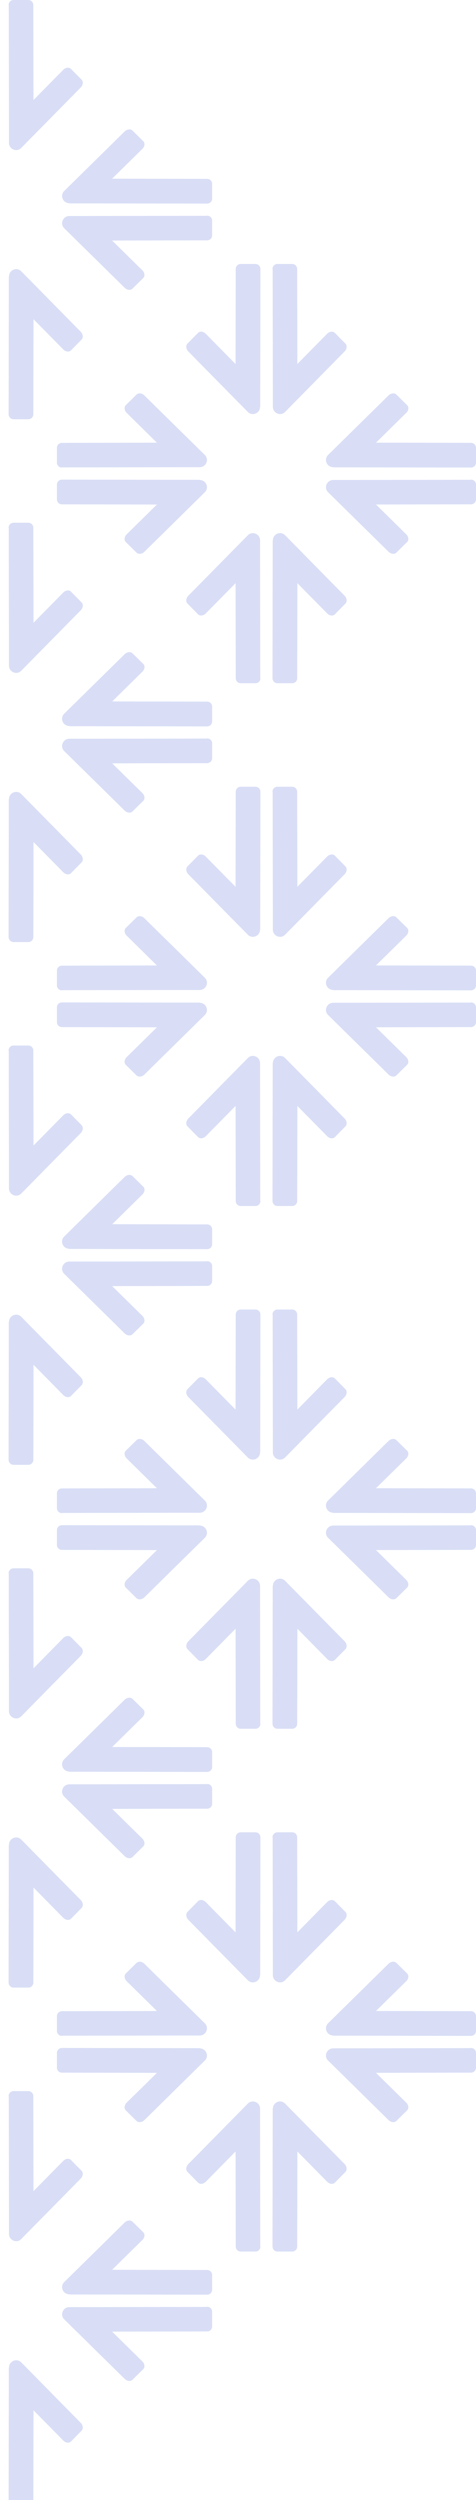 <svg width="92" height="483" viewBox="0 0 92 483" fill="none" xmlns="http://www.w3.org/2000/svg">
<g clip-path="url(#clip0_2202_598711)">
<path d="M13.42 140.298H16.835L40.035 140.334C40.566 140.334 41 139.906 41 139.383V136.509C41 135.986 40.566 135.559 40.035 135.559L21.672 135.523L27.512 129.775C27.982 129.311 28.067 128.634 27.681 128.266L25.618 126.235C25.244 125.867 24.556 125.938 24.085 126.401L12.419 137.887C11.526 138.766 12.154 140.262 13.42 140.262V140.298Z" fill="#D9DEF6"/>
<path d="M40.035 142.697L16.835 142.733H13.42C12.154 142.733 11.526 144.241 12.419 145.108L24.085 156.594C24.556 157.057 25.244 157.14 25.618 156.76L27.681 154.729C28.055 154.361 27.982 153.684 27.512 153.221L21.672 147.472L40.035 147.436C40.566 147.436 41 147.009 41 146.486V143.612C41 143.089 40.566 142.661 40.035 142.661V142.697Z" fill="#D9DEF6"/>
</g>
<g clip-path="url(#clip1_2202_598711)">
<path d="M1.702 154.42L1.702 157.835L1.667 181.035C1.667 181.566 2.094 182 2.617 182H5.491C6.014 182 6.441 181.566 6.441 181.035L6.477 162.673L12.226 168.512C12.689 168.982 13.366 169.067 13.734 168.681L15.765 166.618C16.133 166.244 16.062 165.556 15.599 165.085L4.113 153.419C3.234 152.526 1.738 153.154 1.738 154.42H1.702Z" fill="#D9DEF6"/>
</g>
<g clip-path="url(#clip2_2202_598711)">
<path d="M1.697 101.965L1.733 125.165V128.58C1.733 129.846 3.241 130.474 4.108 129.581L15.594 117.915C16.057 117.444 16.14 116.756 15.76 116.382L13.729 114.319C13.361 113.945 12.684 114.018 12.22 114.488L6.472 120.327L6.436 101.965C6.436 101.434 6.009 101 5.486 101H2.612C2.089 101 1.661 101.434 1.661 101.965H1.697Z" fill="#D9DEF6"/>
</g>
<g clip-path="url(#clip3_2202_598711)">
<path d="M13.42 39.298H16.835L40.035 39.334C40.566 39.334 41 38.906 41 38.383V35.509C41 34.986 40.566 34.559 40.035 34.559L21.672 34.523L27.512 28.774C27.982 28.311 28.067 27.634 27.681 27.266L25.618 25.235C25.244 24.867 24.556 24.938 24.085 25.401L12.419 36.887C11.526 37.766 12.154 39.262 13.42 39.262V39.298Z" fill="#D9DEF6"/>
<path d="M40.035 41.697L16.835 41.733H13.42C12.154 41.733 11.526 43.241 12.419 44.108L24.085 55.594C24.556 56.057 25.244 56.14 25.618 55.76L27.681 53.729C28.055 53.361 27.982 52.684 27.512 52.221L21.672 46.472L40.035 46.436C40.566 46.436 41 46.009 41 45.486V42.612C41 42.089 40.566 41.661 40.035 41.661V41.697Z" fill="#D9DEF6"/>
</g>
<g clip-path="url(#clip4_2202_598711)">
<path d="M1.702 53.42L1.702 56.835L1.667 80.035C1.667 80.566 2.094 81 2.617 81H5.491C6.014 81 6.441 80.566 6.441 80.035L6.477 61.672L12.226 67.512C12.689 67.982 13.366 68.067 13.734 67.681L15.765 65.618C16.133 65.244 16.062 64.556 15.599 64.085L4.113 52.419C3.234 51.526 1.738 52.154 1.738 53.42H1.702Z" fill="#D9DEF6"/>
</g>
<g clip-path="url(#clip5_2202_598711)">
<path d="M1.697 0.965L1.733 24.165V27.58C1.733 28.846 3.241 29.474 4.108 28.581L15.594 16.915C16.057 16.444 16.14 15.756 15.76 15.382L13.729 13.319C13.361 12.945 12.684 13.018 12.22 13.488L6.472 19.328L6.436 0.965C6.436 0.434 6.009 0 5.486 0L2.612 0C2.089 0 1.661 0.434 1.661 0.965H1.697Z" fill="#D9DEF6"/>
</g>
<g clip-path="url(#clip6_2202_598711)">
<path d="M38.58 92.702H35.165L11.965 92.666C11.434 92.666 11 93.094 11 93.617V96.491C11 97.014 11.434 97.441 11.965 97.441L30.328 97.477L24.488 103.225C24.018 103.689 23.933 104.366 24.319 104.734L26.382 106.765C26.756 107.133 27.444 107.062 27.915 106.599L39.581 95.113C40.474 94.234 39.846 92.738 38.58 92.738V92.702Z" fill="#D9DEF6"/>
<path d="M11.965 90.303L35.165 90.267H38.58C39.846 90.267 40.474 88.759 39.581 87.892L27.915 76.406C27.444 75.943 26.756 75.86 26.382 76.24L24.319 78.271C23.945 78.639 24.018 79.316 24.488 79.779L30.328 85.528L11.965 85.564C11.434 85.564 11 85.991 11 86.514V89.388C11 89.911 11.434 90.338 11.965 90.338V90.303Z" fill="#D9DEF6"/>
</g>
<g clip-path="url(#clip7_2202_598711)">
<path d="M64.42 90.298H67.835L91.035 90.334C91.566 90.334 92 89.906 92 89.383V86.509C92 85.986 91.566 85.559 91.035 85.559L72.672 85.523L78.512 79.775C78.982 79.311 79.067 78.634 78.681 78.266L76.618 76.235C76.244 75.867 75.556 75.938 75.085 76.401L63.419 87.887C62.526 88.766 63.154 90.262 64.42 90.262V90.298Z" fill="#D9DEF6"/>
<path d="M91.035 92.697L67.835 92.733H64.42C63.154 92.733 62.526 94.241 63.419 95.108L75.085 106.594C75.556 107.057 76.244 107.14 76.618 106.76L78.681 104.729C79.055 104.361 78.982 103.684 78.512 103.221L72.672 97.472L91.035 97.436C91.566 97.436 92 97.009 92 96.486V93.612C92 93.089 91.566 92.662 91.035 92.662V92.697Z" fill="#D9DEF6"/>
</g>
<g clip-path="url(#clip8_2202_598711)">
<path d="M52.702 104.42V107.835L52.666 131.035C52.666 131.566 53.094 132 53.617 132H56.491C57.014 132 57.441 131.566 57.441 131.035L57.477 112.673L63.226 118.512C63.689 118.982 64.366 119.067 64.734 118.681L66.765 116.618C67.133 116.244 67.062 115.556 66.599 115.085L55.113 103.419C54.234 102.526 52.738 103.154 52.738 104.42H52.702Z" fill="#D9DEF6"/>
<path d="M50.303 131.035L50.267 107.835V104.42C50.267 103.154 48.759 102.526 47.892 103.419L36.406 115.085C35.943 115.556 35.86 116.244 36.24 116.618L38.271 118.681C38.639 119.055 39.316 118.982 39.779 118.512L45.528 112.673L45.564 131.035C45.564 131.566 45.991 132 46.514 132H49.388C49.911 132 50.339 131.566 50.339 131.035H50.303Z" fill="#D9DEF6"/>
</g>
<g clip-path="url(#clip9_2202_598711)">
<path d="M50.298 78.58V75.165L50.334 51.965C50.334 51.434 49.906 51 49.383 51H46.509C45.986 51 45.559 51.434 45.559 51.965L45.523 70.328L39.774 64.488C39.311 64.018 38.634 63.933 38.266 64.319L36.235 66.382C35.867 66.756 35.938 67.444 36.401 67.915L47.887 79.581C48.766 80.474 50.262 79.846 50.262 78.58H50.298Z" fill="#D9DEF6"/>
<path d="M52.697 51.965L52.733 75.165V78.58C52.733 79.846 54.241 80.474 55.108 79.581L66.594 67.915C67.057 67.444 67.14 66.756 66.76 66.382L64.729 64.319C64.361 63.945 63.684 64.018 63.221 64.488L57.472 70.328L57.436 51.965C57.436 51.434 57.009 51 56.486 51H53.612C53.089 51 52.661 51.434 52.661 51.965H52.697Z" fill="#D9DEF6"/>
</g>
<g clip-path="url(#clip10_2202_598711)">
<path d="M13.42 241.298H16.835L40.035 241.334C40.566 241.334 41 240.906 41 240.383V237.509C41 236.986 40.566 236.559 40.035 236.559L21.672 236.523L27.512 230.775C27.982 230.311 28.067 229.634 27.681 229.266L25.618 227.235C25.244 226.867 24.556 226.938 24.085 227.401L12.419 238.887C11.526 239.766 12.154 241.262 13.42 241.262V241.298Z" fill="#D9DEF6"/>
<path d="M40.035 243.697L16.835 243.733H13.42C12.154 243.733 11.526 245.241 12.419 246.108L24.085 257.594C24.556 258.057 25.244 258.14 25.618 257.76L27.681 255.729C28.055 255.361 27.982 254.684 27.512 254.221L21.672 248.472L40.035 248.436C40.566 248.436 41 248.009 41 247.486V244.612C41 244.089 40.566 243.661 40.035 243.661V243.697Z" fill="#D9DEF6"/>
</g>
<g clip-path="url(#clip11_2202_598711)">
<path d="M1.702 255.42L1.702 258.835L1.667 282.035C1.667 282.566 2.094 283 2.617 283H5.491C6.014 283 6.441 282.566 6.441 282.035L6.477 263.673L12.226 269.512C12.689 269.982 13.366 270.067 13.734 269.681L15.765 267.618C16.133 267.244 16.062 266.556 15.599 266.085L4.113 254.419C3.234 253.526 1.738 254.154 1.738 255.42H1.702Z" fill="#D9DEF6"/>
</g>
<g clip-path="url(#clip12_2202_598711)">
<path d="M1.697 202.965L1.733 226.165V229.58C1.733 230.846 3.241 231.474 4.108 230.581L15.594 218.915C16.057 218.444 16.14 217.756 15.76 217.382L13.729 215.319C13.361 214.945 12.684 215.018 12.22 215.488L6.472 221.327L6.436 202.965C6.436 202.434 6.009 202 5.486 202H2.612C2.089 202 1.661 202.434 1.661 202.965H1.697Z" fill="#D9DEF6"/>
</g>
<g clip-path="url(#clip13_2202_598711)">
<path d="M13.42 140.298H16.835L40.035 140.334C40.566 140.334 41 139.906 41 139.383V136.509C41 135.986 40.566 135.559 40.035 135.559L21.672 135.523L27.512 129.775C27.982 129.311 28.067 128.634 27.681 128.266L25.618 126.235C25.244 125.867 24.556 125.938 24.085 126.401L12.419 137.887C11.526 138.766 12.154 140.262 13.42 140.262V140.298Z" fill="#D9DEF6"/>
<path d="M40.035 142.697L16.835 142.733H13.42C12.154 142.733 11.526 144.241 12.419 145.108L24.085 156.594C24.556 157.057 25.244 157.14 25.618 156.76L27.681 154.729C28.055 154.361 27.982 153.684 27.512 153.221L21.672 147.472L40.035 147.436C40.566 147.436 41 147.009 41 146.486V143.612C41 143.089 40.566 142.661 40.035 142.661V142.697Z" fill="#D9DEF6"/>
</g>
<g clip-path="url(#clip14_2202_598711)">
<path d="M1.702 154.42L1.702 157.835L1.667 181.035C1.667 181.566 2.094 182 2.617 182H5.491C6.014 182 6.441 181.566 6.441 181.035L6.477 162.673L12.226 168.512C12.689 168.982 13.366 169.067 13.734 168.681L15.765 166.618C16.133 166.244 16.062 165.556 15.599 165.085L4.113 153.419C3.234 152.526 1.738 153.154 1.738 154.42H1.702Z" fill="#D9DEF6"/>
</g>
<g clip-path="url(#clip15_2202_598711)">
<path d="M1.697 101.965L1.733 125.165V128.58C1.733 129.846 3.241 130.474 4.108 129.581L15.594 117.915C16.057 117.444 16.14 116.756 15.76 116.382L13.729 114.319C13.361 113.945 12.684 114.018 12.22 114.488L6.472 120.327L6.436 101.965C6.436 101.434 6.009 101 5.486 101H2.612C2.089 101 1.661 101.434 1.661 101.965H1.697Z" fill="#D9DEF6"/>
</g>
<g clip-path="url(#clip16_2202_598711)">
<path d="M38.58 193.702H35.165L11.965 193.666C11.434 193.666 11 194.094 11 194.617V197.491C11 198.014 11.434 198.441 11.965 198.441L30.328 198.477L24.488 204.225C24.018 204.689 23.933 205.366 24.319 205.734L26.382 207.765C26.756 208.133 27.444 208.062 27.915 207.599L39.581 196.113C40.474 195.234 39.846 193.738 38.58 193.738V193.702Z" fill="#D9DEF6"/>
<path d="M11.965 191.303L35.165 191.267H38.58C39.846 191.267 40.474 189.759 39.581 188.892L27.915 177.406C27.444 176.943 26.756 176.86 26.382 177.24L24.319 179.271C23.945 179.639 24.018 180.316 24.488 180.779L30.328 186.528L11.965 186.564C11.434 186.564 11 186.991 11 187.514V190.388C11 190.911 11.434 191.339 11.965 191.339V191.303Z" fill="#D9DEF6"/>
</g>
<g clip-path="url(#clip17_2202_598711)">
<path d="M64.42 191.298H67.835L91.035 191.334C91.566 191.334 92 190.906 92 190.383V187.509C92 186.986 91.566 186.559 91.035 186.559L72.672 186.523L78.512 180.775C78.982 180.311 79.067 179.634 78.681 179.266L76.618 177.235C76.244 176.867 75.556 176.938 75.085 177.401L63.419 188.887C62.526 189.766 63.154 191.262 64.42 191.262V191.298Z" fill="#D9DEF6"/>
<path d="M91.035 193.697L67.835 193.733H64.42C63.154 193.733 62.526 195.241 63.419 196.108L75.085 207.594C75.556 208.057 76.244 208.14 76.618 207.76L78.681 205.729C79.055 205.361 78.982 204.684 78.512 204.221L72.672 198.472L91.035 198.436C91.566 198.436 92 198.009 92 197.486V194.612C92 194.089 91.566 193.661 91.035 193.661V193.697Z" fill="#D9DEF6"/>
</g>
<g clip-path="url(#clip18_2202_598711)">
<path d="M52.702 205.42V208.835L52.666 232.035C52.666 232.566 53.094 233 53.617 233H56.491C57.014 233 57.441 232.566 57.441 232.035L57.477 213.673L63.226 219.512C63.689 219.982 64.366 220.067 64.734 219.681L66.765 217.618C67.133 217.244 67.062 216.556 66.599 216.085L55.113 204.419C54.234 203.526 52.738 204.154 52.738 205.42H52.702Z" fill="#D9DEF6"/>
<path d="M50.303 232.035L50.267 208.835V205.42C50.267 204.154 48.759 203.526 47.892 204.419L36.406 216.085C35.943 216.556 35.86 217.244 36.24 217.618L38.271 219.681C38.639 220.055 39.316 219.982 39.779 219.512L45.528 213.673L45.564 232.035C45.564 232.566 45.991 233 46.514 233H49.388C49.911 233 50.339 232.566 50.339 232.035H50.303Z" fill="#D9DEF6"/>
</g>
<g clip-path="url(#clip19_2202_598711)">
<path d="M50.298 179.58V176.165L50.334 152.965C50.334 152.434 49.906 152 49.383 152H46.509C45.986 152 45.559 152.434 45.559 152.965L45.523 171.327L39.774 165.488C39.311 165.018 38.634 164.933 38.266 165.319L36.235 167.382C35.867 167.756 35.938 168.444 36.401 168.915L47.887 180.581C48.766 181.474 50.262 180.846 50.262 179.58H50.298Z" fill="#D9DEF6"/>
<path d="M52.697 152.965L52.733 176.165V179.58C52.733 180.846 54.241 181.474 55.108 180.581L66.594 168.915C67.057 168.444 67.14 167.756 66.76 167.382L64.729 165.319C64.361 164.945 63.684 165.018 63.221 165.488L57.472 171.327L57.436 152.965C57.436 152.434 57.009 152 56.486 152H53.612C53.089 152 52.661 152.434 52.661 152.965H52.697Z" fill="#D9DEF6"/>
</g>
<g clip-path="url(#clip20_2202_598711)">
<path d="M13.42 342.298H16.835L40.035 342.334C40.566 342.334 41 341.906 41 341.383V338.509C41 337.986 40.566 337.559 40.035 337.559L21.672 337.523L27.512 331.775C27.982 331.311 28.067 330.634 27.681 330.266L25.618 328.235C25.244 327.867 24.556 327.938 24.085 328.401L12.419 339.887C11.526 340.766 12.154 342.262 13.42 342.262V342.298Z" fill="#D9DEF6"/>
<path d="M40.035 344.697L16.835 344.733H13.42C12.154 344.733 11.526 346.241 12.419 347.108L24.085 358.594C24.556 359.057 25.244 359.14 25.618 358.76L27.681 356.729C28.055 356.361 27.982 355.684 27.512 355.221L21.672 349.472L40.035 349.436C40.566 349.436 41 349.009 41 348.486V345.612C41 345.089 40.566 344.661 40.035 344.661V344.697Z" fill="#D9DEF6"/>
</g>
<g clip-path="url(#clip21_2202_598711)">
<path d="M1.702 356.42L1.702 359.835L1.667 383.035C1.667 383.566 2.094 384 2.617 384H5.491C6.014 384 6.441 383.566 6.441 383.035L6.477 364.673L12.226 370.512C12.689 370.982 13.366 371.067 13.734 370.681L15.765 368.618C16.133 368.244 16.062 367.556 15.599 367.085L4.113 355.419C3.234 354.526 1.738 355.154 1.738 356.42H1.702Z" fill="#D9DEF6"/>
</g>
<g clip-path="url(#clip22_2202_598711)">
<path d="M1.697 303.965L1.733 327.165V330.58C1.733 331.846 3.241 332.474 4.108 331.581L15.594 319.915C16.057 319.444 16.14 318.756 15.76 318.382L13.729 316.319C13.361 315.945 12.684 316.018 12.22 316.488L6.472 322.327L6.436 303.965C6.436 303.434 6.009 303 5.486 303H2.612C2.089 303 1.661 303.434 1.661 303.965H1.697Z" fill="#D9DEF6"/>
</g>
<g clip-path="url(#clip23_2202_598711)">
<path d="M13.42 241.298H16.835L40.035 241.334C40.566 241.334 41 240.906 41 240.383V237.509C41 236.986 40.566 236.559 40.035 236.559L21.672 236.523L27.512 230.775C27.982 230.311 28.067 229.634 27.681 229.266L25.618 227.235C25.244 226.867 24.556 226.938 24.085 227.401L12.419 238.887C11.526 239.766 12.154 241.262 13.42 241.262V241.298Z" fill="#D9DEF6"/>
<path d="M40.035 243.697L16.835 243.733H13.42C12.154 243.733 11.526 245.241 12.419 246.108L24.085 257.594C24.556 258.057 25.244 258.14 25.618 257.76L27.681 255.729C28.055 255.361 27.982 254.684 27.512 254.221L21.672 248.472L40.035 248.436C40.566 248.436 41 248.009 41 247.486V244.612C41 244.089 40.566 243.661 40.035 243.661V243.697Z" fill="#D9DEF6"/>
</g>
<g clip-path="url(#clip24_2202_598711)">
<path d="M1.702 255.42L1.702 258.835L1.667 282.035C1.667 282.566 2.094 283 2.617 283H5.491C6.014 283 6.441 282.566 6.441 282.035L6.477 263.673L12.226 269.512C12.689 269.982 13.366 270.067 13.734 269.681L15.765 267.618C16.133 267.244 16.062 266.556 15.599 266.085L4.113 254.419C3.234 253.526 1.738 254.154 1.738 255.42H1.702Z" fill="#D9DEF6"/>
</g>
<g clip-path="url(#clip25_2202_598711)">
<path d="M1.697 202.965L1.733 226.165V229.58C1.733 230.846 3.241 231.474 4.108 230.581L15.594 218.915C16.057 218.444 16.14 217.756 15.76 217.382L13.729 215.319C13.361 214.945 12.684 215.018 12.22 215.488L6.472 221.327L6.436 202.965C6.436 202.434 6.009 202 5.486 202H2.612C2.089 202 1.661 202.434 1.661 202.965H1.697Z" fill="#D9DEF6"/>
</g>
<g clip-path="url(#clip26_2202_598711)">
<path d="M38.58 294.702H35.165L11.965 294.666C11.434 294.666 11 295.094 11 295.617V298.491C11 299.014 11.434 299.441 11.965 299.441L30.328 299.477L24.488 305.225C24.018 305.689 23.933 306.366 24.319 306.734L26.382 308.765C26.756 309.133 27.444 309.062 27.915 308.599L39.581 297.113C40.474 296.234 39.846 294.738 38.58 294.738V294.702Z" fill="#D9DEF6"/>
<path d="M11.965 292.303L35.165 292.267H38.58C39.846 292.267 40.474 290.759 39.581 289.892L27.915 278.406C27.444 277.943 26.756 277.86 26.382 278.24L24.319 280.271C23.945 280.639 24.018 281.316 24.488 281.779L30.328 287.528L11.965 287.564C11.434 287.564 11 287.991 11 288.514V291.388C11 291.911 11.434 292.339 11.965 292.339V292.303Z" fill="#D9DEF6"/>
</g>
<g clip-path="url(#clip27_2202_598711)">
<path d="M64.42 292.298H67.835L91.035 292.334C91.566 292.334 92 291.906 92 291.383V288.509C92 287.986 91.566 287.559 91.035 287.559L72.672 287.523L78.512 281.775C78.982 281.311 79.067 280.634 78.681 280.266L76.618 278.235C76.244 277.867 75.556 277.938 75.085 278.401L63.419 289.887C62.526 290.766 63.154 292.262 64.42 292.262V292.298Z" fill="#D9DEF6"/>
<path d="M91.035 294.697L67.835 294.733H64.42C63.154 294.733 62.526 296.241 63.419 297.108L75.085 308.594C75.556 309.057 76.244 309.14 76.618 308.76L78.681 306.729C79.055 306.361 78.982 305.684 78.512 305.221L72.672 299.472L91.035 299.436C91.566 299.436 92 299.009 92 298.486V295.612C92 295.089 91.566 294.661 91.035 294.661V294.697Z" fill="#D9DEF6"/>
</g>
<g clip-path="url(#clip28_2202_598711)">
<path d="M52.702 306.42V309.835L52.666 333.035C52.666 333.566 53.094 334 53.617 334H56.491C57.014 334 57.441 333.566 57.441 333.035L57.477 314.673L63.226 320.512C63.689 320.982 64.366 321.067 64.734 320.681L66.765 318.618C67.133 318.244 67.062 317.556 66.599 317.085L55.113 305.419C54.234 304.526 52.738 305.154 52.738 306.42H52.702Z" fill="#D9DEF6"/>
<path d="M50.303 333.035L50.267 309.835V306.42C50.267 305.154 48.759 304.526 47.892 305.419L36.406 317.085C35.943 317.556 35.86 318.244 36.24 318.618L38.271 320.681C38.639 321.055 39.316 320.982 39.779 320.512L45.528 314.673L45.564 333.035C45.564 333.566 45.991 334 46.514 334H49.388C49.911 334 50.339 333.566 50.339 333.035H50.303Z" fill="#D9DEF6"/>
</g>
<g clip-path="url(#clip29_2202_598711)">
<path d="M50.298 280.58V277.165L50.334 253.965C50.334 253.434 49.906 253 49.383 253H46.509C45.986 253 45.559 253.434 45.559 253.965L45.523 272.327L39.774 266.488C39.311 266.018 38.634 265.933 38.266 266.319L36.235 268.382C35.867 268.756 35.938 269.444 36.401 269.915L47.887 281.581C48.766 282.474 50.262 281.846 50.262 280.58H50.298Z" fill="#D9DEF6"/>
<path d="M52.697 253.965L52.733 277.165V280.58C52.733 281.846 54.241 282.474 55.108 281.581L66.594 269.915C67.057 269.444 67.14 268.756 66.76 268.382L64.729 266.319C64.361 265.945 63.684 266.018 63.221 266.488L57.472 272.327L57.436 253.965C57.436 253.434 57.009 253 56.486 253H53.612C53.089 253 52.661 253.434 52.661 253.965H52.697Z" fill="#D9DEF6"/>
</g>
<g clip-path="url(#clip30_2202_598711)">
<path d="M13.42 443.298H16.835L40.035 443.334C40.566 443.334 41 442.906 41 442.383V439.509C41 438.986 40.566 438.559 40.035 438.559L21.672 438.523L27.512 432.775C27.982 432.311 28.067 431.634 27.681 431.266L25.618 429.235C25.244 428.867 24.556 428.938 24.085 429.401L12.419 440.887C11.526 441.766 12.154 443.262 13.42 443.262V443.298Z" fill="#D9DEF6"/>
<path d="M40.035 445.697L16.835 445.733H13.42C12.154 445.733 11.526 447.241 12.419 448.108L24.085 459.594C24.556 460.057 25.244 460.14 25.618 459.76L27.681 457.729C28.055 457.361 27.982 456.684 27.512 456.221L21.672 450.472L40.035 450.436C40.566 450.436 41 450.009 41 449.486V446.612C41 446.089 40.566 445.661 40.035 445.661V445.697Z" fill="#D9DEF6"/>
</g>
<g clip-path="url(#clip31_2202_598711)">
<path d="M1.702 457.42L1.702 460.835L1.667 484.035C1.667 484.566 2.094 485 2.617 485H5.491C6.014 485 6.441 484.566 6.441 484.035L6.477 465.673L12.226 471.512C12.689 471.982 13.366 472.067 13.734 471.681L15.765 469.618C16.133 469.244 16.062 468.556 15.599 468.085L4.113 456.419C3.234 455.526 1.738 456.154 1.738 457.42H1.702Z" fill="#D9DEF6"/>
</g>
<g clip-path="url(#clip32_2202_598711)">
<path d="M1.697 404.965L1.733 428.165V431.58C1.733 432.846 3.241 433.474 4.108 432.581L15.594 420.915C16.057 420.444 16.14 419.756 15.76 419.382L13.729 417.319C13.361 416.945 12.684 417.018 12.22 417.488L6.472 423.327L6.436 404.965C6.436 404.434 6.009 404 5.486 404H2.612C2.089 404 1.661 404.434 1.661 404.965H1.697Z" fill="#D9DEF6"/>
</g>
<g clip-path="url(#clip33_2202_598711)">
<path d="M13.42 342.298H16.835L40.035 342.334C40.566 342.334 41 341.906 41 341.383V338.509C41 337.986 40.566 337.559 40.035 337.559L21.672 337.523L27.512 331.775C27.982 331.311 28.067 330.634 27.681 330.266L25.618 328.235C25.244 327.867 24.556 327.938 24.085 328.401L12.419 339.887C11.526 340.766 12.154 342.262 13.42 342.262V342.298Z" fill="#D9DEF6"/>
<path d="M40.035 344.697L16.835 344.733H13.42C12.154 344.733 11.526 346.241 12.419 347.108L24.085 358.594C24.556 359.057 25.244 359.14 25.618 358.76L27.681 356.729C28.055 356.361 27.982 355.684 27.512 355.221L21.672 349.472L40.035 349.436C40.566 349.436 41 349.009 41 348.486V345.612C41 345.089 40.566 344.661 40.035 344.661V344.697Z" fill="#D9DEF6"/>
</g>
<g clip-path="url(#clip34_2202_598711)">
<path d="M1.702 356.42L1.702 359.835L1.667 383.035C1.667 383.566 2.094 384 2.617 384H5.491C6.014 384 6.441 383.566 6.441 383.035L6.477 364.673L12.226 370.512C12.689 370.982 13.366 371.067 13.734 370.681L15.765 368.618C16.133 368.244 16.062 367.556 15.599 367.085L4.113 355.419C3.234 354.526 1.738 355.154 1.738 356.42H1.702Z" fill="#D9DEF6"/>
</g>
<g clip-path="url(#clip35_2202_598711)">
<path d="M1.697 303.965L1.733 327.165V330.58C1.733 331.846 3.241 332.474 4.108 331.581L15.594 319.915C16.057 319.444 16.14 318.756 15.76 318.382L13.729 316.319C13.361 315.945 12.684 316.018 12.22 316.488L6.472 322.327L6.436 303.965C6.436 303.434 6.009 303 5.486 303H2.612C2.089 303 1.661 303.434 1.661 303.965H1.697Z" fill="#D9DEF6"/>
</g>
<g clip-path="url(#clip36_2202_598711)">
<path d="M38.58 395.702H35.165L11.965 395.666C11.434 395.666 11 396.094 11 396.617V399.491C11 400.014 11.434 400.441 11.965 400.441L30.328 400.477L24.488 406.225C24.018 406.689 23.933 407.366 24.319 407.734L26.382 409.765C26.756 410.133 27.444 410.062 27.915 409.599L39.581 398.113C40.474 397.234 39.846 395.738 38.58 395.738V395.702Z" fill="#D9DEF6"/>
<path d="M11.965 393.303L35.165 393.267H38.58C39.846 393.267 40.474 391.759 39.581 390.892L27.915 379.406C27.444 378.943 26.756 378.86 26.382 379.24L24.319 381.271C23.945 381.639 24.018 382.316 24.488 382.779L30.328 388.528L11.965 388.564C11.434 388.564 11 388.991 11 389.514V392.388C11 392.911 11.434 393.339 11.965 393.339V393.303Z" fill="#D9DEF6"/>
</g>
<g clip-path="url(#clip37_2202_598711)">
<path d="M64.42 393.298H67.835L91.035 393.334C91.566 393.334 92 392.906 92 392.383V389.509C92 388.986 91.566 388.559 91.035 388.559L72.672 388.523L78.512 382.775C78.982 382.311 79.067 381.634 78.681 381.266L76.618 379.235C76.244 378.867 75.556 378.938 75.085 379.401L63.419 390.887C62.526 391.766 63.154 393.262 64.42 393.262V393.298Z" fill="#D9DEF6"/>
<path d="M91.035 395.697L67.835 395.733H64.42C63.154 395.733 62.526 397.241 63.419 398.108L75.085 409.594C75.556 410.057 76.244 410.14 76.618 409.76L78.681 407.729C79.055 407.361 78.982 406.684 78.512 406.221L72.672 400.472L91.035 400.436C91.566 400.436 92 400.009 92 399.486V396.612C92 396.089 91.566 395.661 91.035 395.661V395.697Z" fill="#D9DEF6"/>
</g>
<g clip-path="url(#clip38_2202_598711)">
<path d="M52.702 407.42V410.835L52.666 434.035C52.666 434.566 53.094 435 53.617 435H56.491C57.014 435 57.441 434.566 57.441 434.035L57.477 415.673L63.226 421.512C63.689 421.982 64.366 422.067 64.734 421.681L66.765 419.618C67.133 419.244 67.062 418.556 66.599 418.085L55.113 406.419C54.234 405.526 52.738 406.154 52.738 407.42H52.702Z" fill="#D9DEF6"/>
<path d="M50.303 434.035L50.267 410.835V407.42C50.267 406.154 48.759 405.526 47.892 406.419L36.406 418.085C35.943 418.556 35.86 419.244 36.24 419.618L38.271 421.681C38.639 422.055 39.316 421.982 39.779 421.512L45.528 415.673L45.564 434.035C45.564 434.566 45.991 435 46.514 435H49.388C49.911 435 50.339 434.566 50.339 434.035H50.303Z" fill="#D9DEF6"/>
</g>
<g clip-path="url(#clip39_2202_598711)">
<path d="M50.298 381.58V378.165L50.334 354.965C50.334 354.434 49.906 354 49.383 354H46.509C45.986 354 45.559 354.434 45.559 354.965L45.523 373.327L39.774 367.488C39.311 367.018 38.634 366.933 38.266 367.319L36.235 369.382C35.867 369.756 35.938 370.444 36.401 370.915L47.887 382.581C48.766 383.474 50.262 382.846 50.262 381.58H50.298Z" fill="#D9DEF6"/>
<path d="M52.697 354.965L52.733 378.165V381.58C52.733 382.846 54.241 383.474 55.108 382.581L66.594 370.915C67.057 370.444 67.14 369.756 66.76 369.382L64.729 367.319C64.361 366.945 63.684 367.018 63.221 367.488L57.472 373.327L57.436 354.965C57.436 354.434 57.009 354 56.486 354H53.612C53.089 354 52.661 354.434 52.661 354.965H52.697Z" fill="#D9DEF6"/>
</g>
<defs>
<clipPath id="clip0_2202_598711">
<rect width="29" height="31" fill="white" transform="matrix(-1 0 0 -1 41 157)"/>
</clipPath>
<clipPath id="clip1_2202_598711">
<rect width="29" height="31" fill="white" transform="matrix(0 -1 1 0 -15 182)"/>
</clipPath>
<clipPath id="clip2_2202_598711">
<rect width="29" height="31" fill="white" transform="matrix(0 1 -1 0 16 101)"/>
</clipPath>
<clipPath id="clip3_2202_598711">
<rect width="29" height="31" fill="white" transform="matrix(-1 0 0 -1 41 56)"/>
</clipPath>
<clipPath id="clip4_2202_598711">
<rect width="29" height="31" fill="white" transform="matrix(0 -1 1 0 -15 81)"/>
</clipPath>
<clipPath id="clip5_2202_598711">
<rect width="29" height="31" fill="white" transform="matrix(0 1 -1 0 16 0)"/>
</clipPath>
<clipPath id="clip6_2202_598711">
<rect width="29" height="31" fill="white" transform="translate(11 76)"/>
</clipPath>
<clipPath id="clip7_2202_598711">
<rect width="29" height="31" fill="white" transform="matrix(-1 0 0 -1 92 107)"/>
</clipPath>
<clipPath id="clip8_2202_598711">
<rect width="29" height="31" fill="white" transform="matrix(0 -1 1 0 36 132)"/>
</clipPath>
<clipPath id="clip9_2202_598711">
<rect width="29" height="31" fill="white" transform="matrix(0 1 -1 0 67 51)"/>
</clipPath>
<clipPath id="clip10_2202_598711">
<rect width="29" height="31" fill="white" transform="matrix(-1 0 0 -1 41 258)"/>
</clipPath>
<clipPath id="clip11_2202_598711">
<rect width="29" height="31" fill="white" transform="matrix(0 -1 1 0 -15 283)"/>
</clipPath>
<clipPath id="clip12_2202_598711">
<rect width="29" height="31" fill="white" transform="matrix(0 1 -1 0 16 202)"/>
</clipPath>
<clipPath id="clip13_2202_598711">
<rect width="29" height="31" fill="white" transform="matrix(-1 0 0 -1 41 157)"/>
</clipPath>
<clipPath id="clip14_2202_598711">
<rect width="29" height="31" fill="white" transform="matrix(0 -1 1 0 -15 182)"/>
</clipPath>
<clipPath id="clip15_2202_598711">
<rect width="29" height="31" fill="white" transform="matrix(0 1 -1 0 16 101)"/>
</clipPath>
<clipPath id="clip16_2202_598711">
<rect width="29" height="31" fill="white" transform="translate(11 177)"/>
</clipPath>
<clipPath id="clip17_2202_598711">
<rect width="29" height="31" fill="white" transform="matrix(-1 0 0 -1 92 208)"/>
</clipPath>
<clipPath id="clip18_2202_598711">
<rect width="29" height="31" fill="white" transform="matrix(0 -1 1 0 36 233)"/>
</clipPath>
<clipPath id="clip19_2202_598711">
<rect width="29" height="31" fill="white" transform="matrix(0 1 -1 0 67 152)"/>
</clipPath>
<clipPath id="clip20_2202_598711">
<rect width="29" height="31" fill="white" transform="matrix(-1 0 0 -1 41 359)"/>
</clipPath>
<clipPath id="clip21_2202_598711">
<rect width="29" height="31" fill="white" transform="matrix(0 -1 1 0 -15 384)"/>
</clipPath>
<clipPath id="clip22_2202_598711">
<rect width="29" height="31" fill="white" transform="matrix(0 1 -1 0 16 303)"/>
</clipPath>
<clipPath id="clip23_2202_598711">
<rect width="29" height="31" fill="white" transform="matrix(-1 0 0 -1 41 258)"/>
</clipPath>
<clipPath id="clip24_2202_598711">
<rect width="29" height="31" fill="white" transform="matrix(0 -1 1 0 -15 283)"/>
</clipPath>
<clipPath id="clip25_2202_598711">
<rect width="29" height="31" fill="white" transform="matrix(0 1 -1 0 16 202)"/>
</clipPath>
<clipPath id="clip26_2202_598711">
<rect width="29" height="31" fill="white" transform="translate(11 278)"/>
</clipPath>
<clipPath id="clip27_2202_598711">
<rect width="29" height="31" fill="white" transform="matrix(-1 0 0 -1 92 309)"/>
</clipPath>
<clipPath id="clip28_2202_598711">
<rect width="29" height="31" fill="white" transform="matrix(0 -1 1 0 36 334)"/>
</clipPath>
<clipPath id="clip29_2202_598711">
<rect width="29" height="31" fill="white" transform="matrix(0 1 -1 0 67 253)"/>
</clipPath>
<clipPath id="clip30_2202_598711">
<rect width="29" height="31" fill="white" transform="matrix(-1 0 0 -1 41 460)"/>
</clipPath>
<clipPath id="clip31_2202_598711">
<rect width="29" height="31" fill="white" transform="matrix(0 -1 1 0 -15 485)"/>
</clipPath>
<clipPath id="clip32_2202_598711">
<rect width="29" height="31" fill="white" transform="matrix(0 1 -1 0 16 404)"/>
</clipPath>
<clipPath id="clip33_2202_598711">
<rect width="29" height="31" fill="white" transform="matrix(-1 0 0 -1 41 359)"/>
</clipPath>
<clipPath id="clip34_2202_598711">
<rect width="29" height="31" fill="white" transform="matrix(0 -1 1 0 -15 384)"/>
</clipPath>
<clipPath id="clip35_2202_598711">
<rect width="29" height="31" fill="white" transform="matrix(0 1 -1 0 16 303)"/>
</clipPath>
<clipPath id="clip36_2202_598711">
<rect width="29" height="31" fill="white" transform="translate(11 379)"/>
</clipPath>
<clipPath id="clip37_2202_598711">
<rect width="29" height="31" fill="white" transform="matrix(-1 0 0 -1 92 410)"/>
</clipPath>
<clipPath id="clip38_2202_598711">
<rect width="29" height="31" fill="white" transform="matrix(0 -1 1 0 36 435)"/>
</clipPath>
<clipPath id="clip39_2202_598711">
<rect width="29" height="31" fill="white" transform="matrix(0 1 -1 0 67 354)"/>
</clipPath>
</defs>
</svg>
